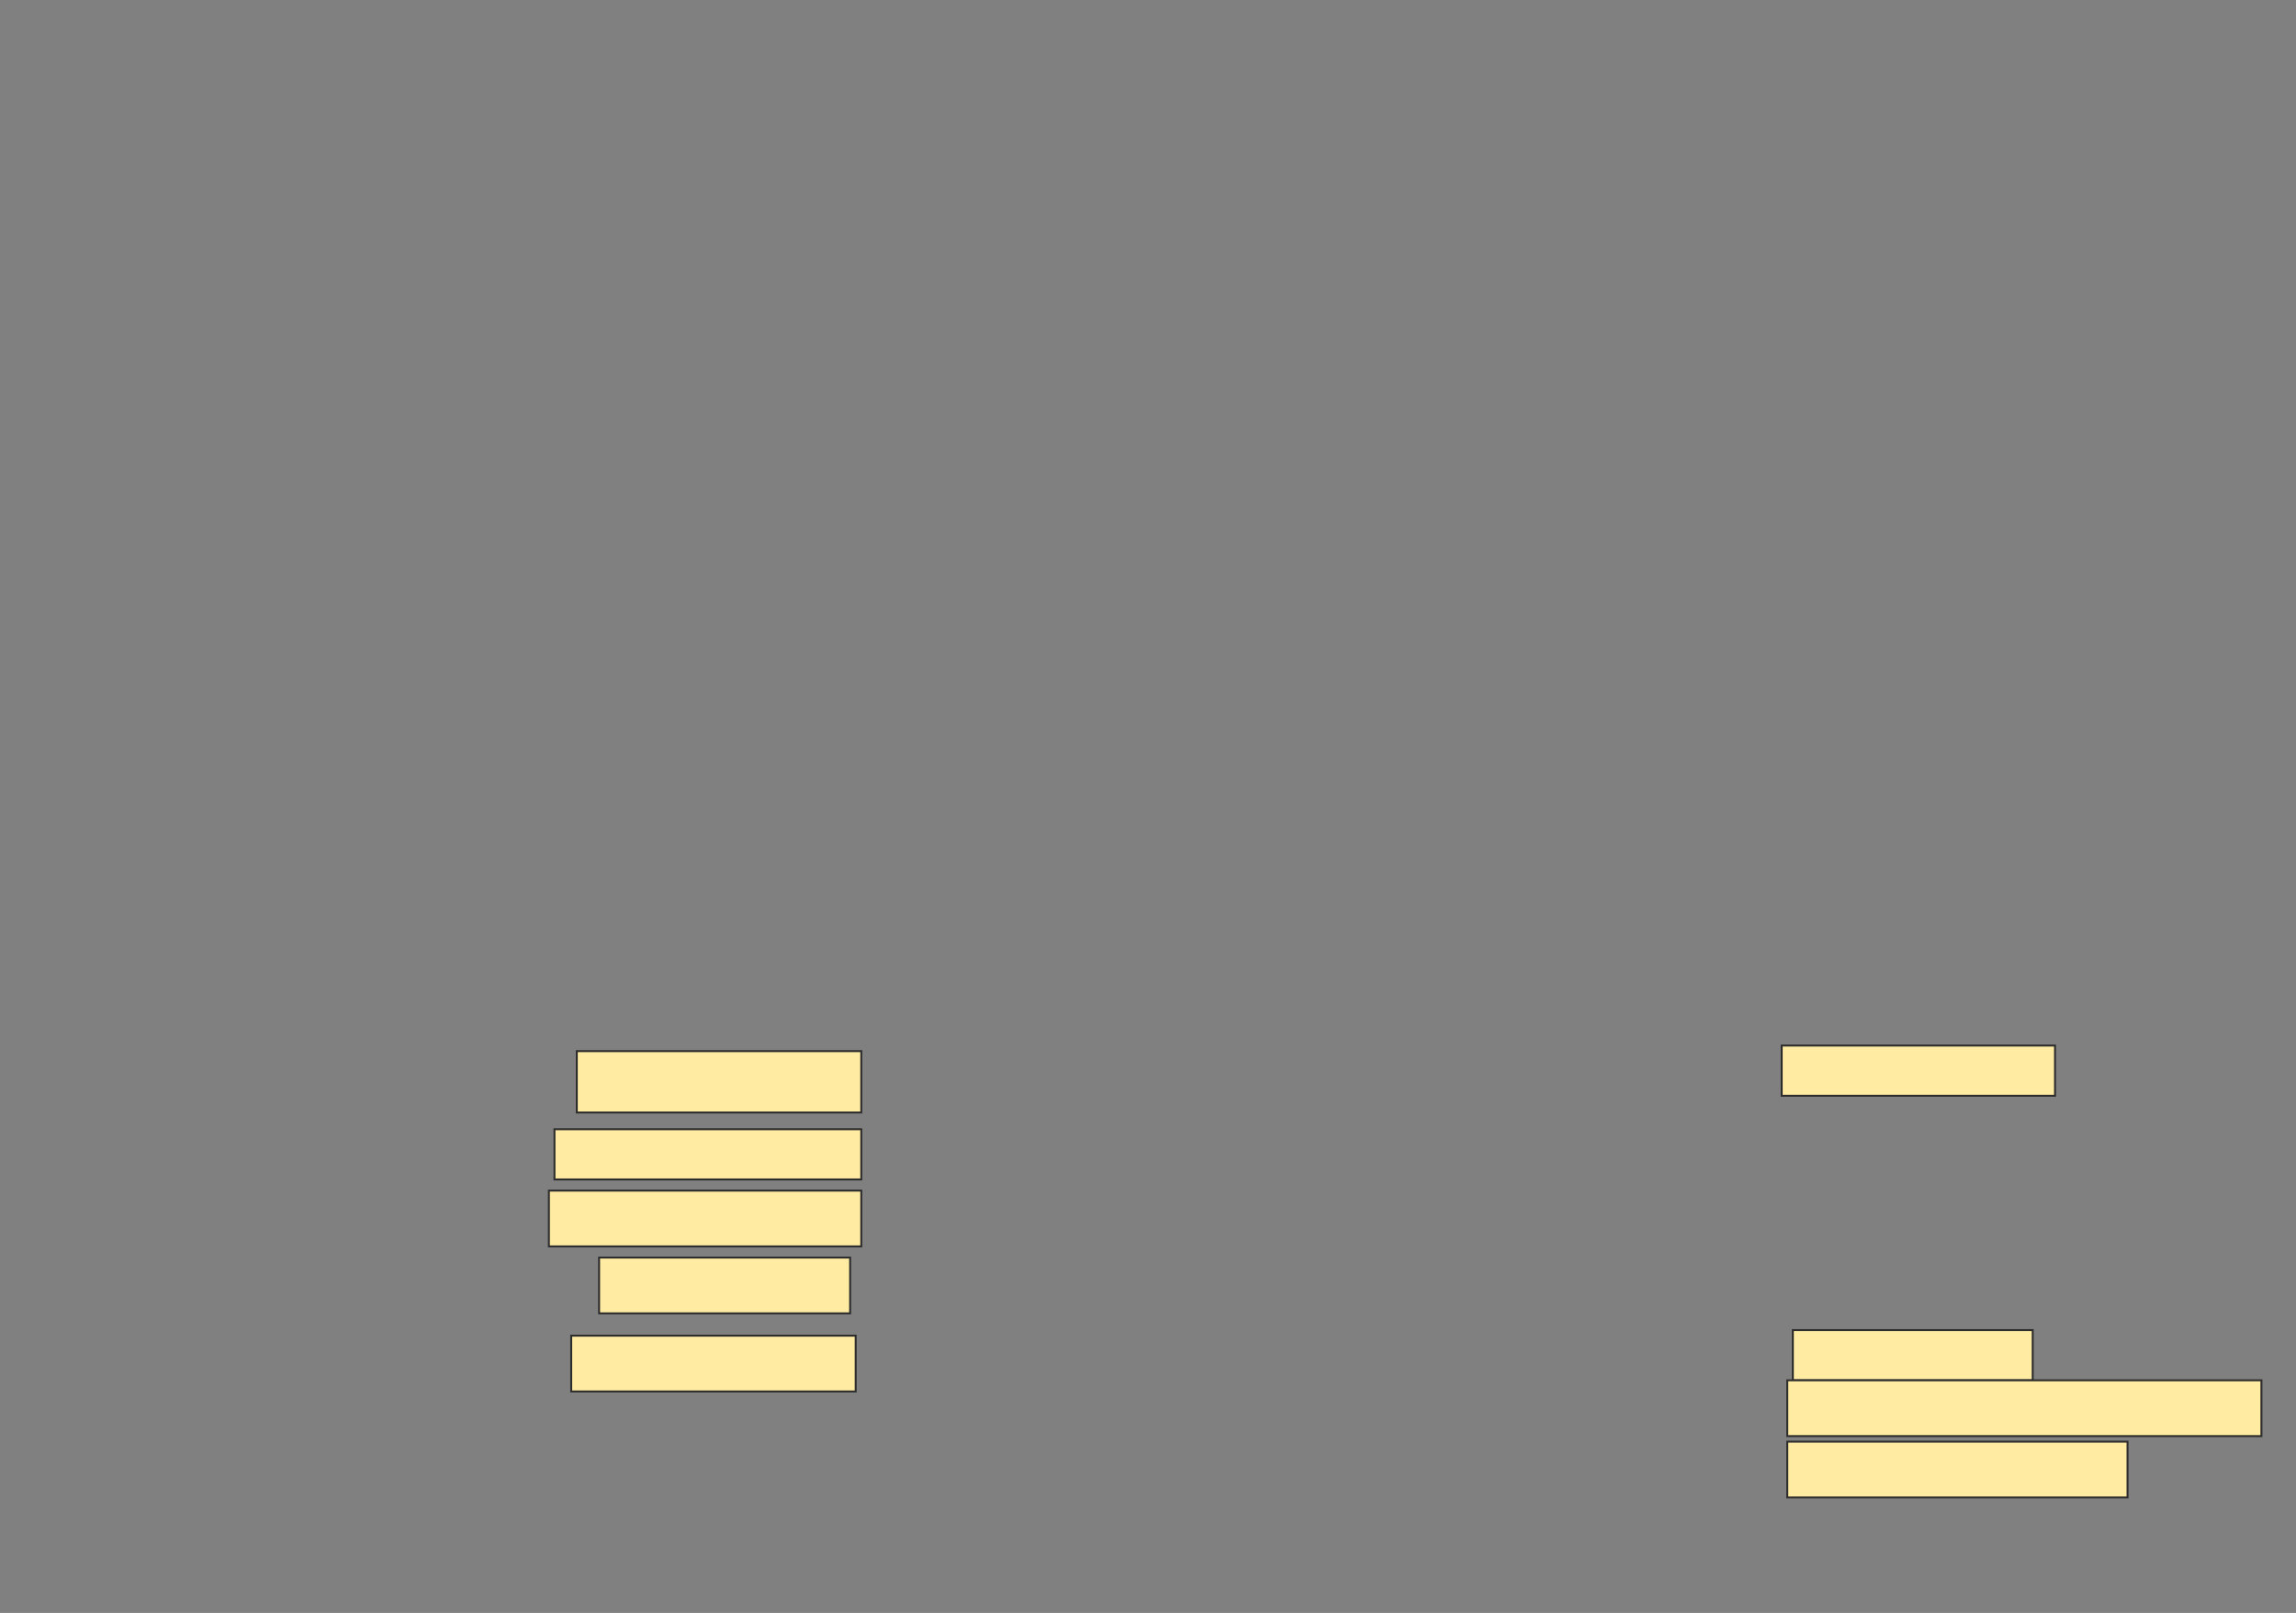 <svg height="826" width="1176" xmlns="http://www.w3.org/2000/svg">
 <rect width="100%" height="100%" fill="#808080" stroke="none"/>
 <!-- Created with Image Occlusion Enhanced -->
 <g>
  <title>Labels</title>
 </g>
 <g>
  <title>Masks</title>
  <rect fill="#FFEBA2" height="31.429" id="904a69330057448f9c7c185e46f90e50-ao-1" stroke="#2D2D2D" width="145.714" x="295.429" y="538.286"/>
  <rect fill="#FFEBA2" height="25.714" id="904a69330057448f9c7c185e46f90e50-ao-2" stroke="#2D2D2D" width="140" x="912.571" y="535.429"/>
  <rect fill="#FFEBA2" height="25.714" id="904a69330057448f9c7c185e46f90e50-ao-3" stroke="#2D2D2D" width="157.143" x="284" y="578.286"/>
  
  <rect fill="#FFEBA2" height="28.571" id="904a69330057448f9c7c185e46f90e50-ao-5" stroke="#2D2D2D" width="160" x="281.143" y="609.714"/>
  <rect fill="#FFEBA2" height="28.571" id="904a69330057448f9c7c185e46f90e50-ao-6" stroke="#2D2D2D" width="128.571" x="306.857" y="644"/>
  <rect fill="#FFEBA2" height="25.714" id="904a69330057448f9c7c185e46f90e50-ao-7" stroke="#2D2D2D" width="122.857" x="918.286" y="681.143"/>
  <rect fill="#FFEBA2" height="28.571" id="904a69330057448f9c7c185e46f90e50-ao-8" stroke="#2D2D2D" width="145.714" x="292.571" y="684"/>
  <rect fill="#FFEBA2" height="28.571" id="904a69330057448f9c7c185e46f90e50-ao-9" stroke="#2D2D2D" width="242.857" x="915.429" y="706.857"/>
  <rect fill="#FFEBA2" height="28.571" id="904a69330057448f9c7c185e46f90e50-ao-10" stroke="#2D2D2D" stroke-dasharray="null" stroke-linecap="null" stroke-linejoin="null" width="174.286" x="915.429" y="738.286"/>
 </g>
</svg>